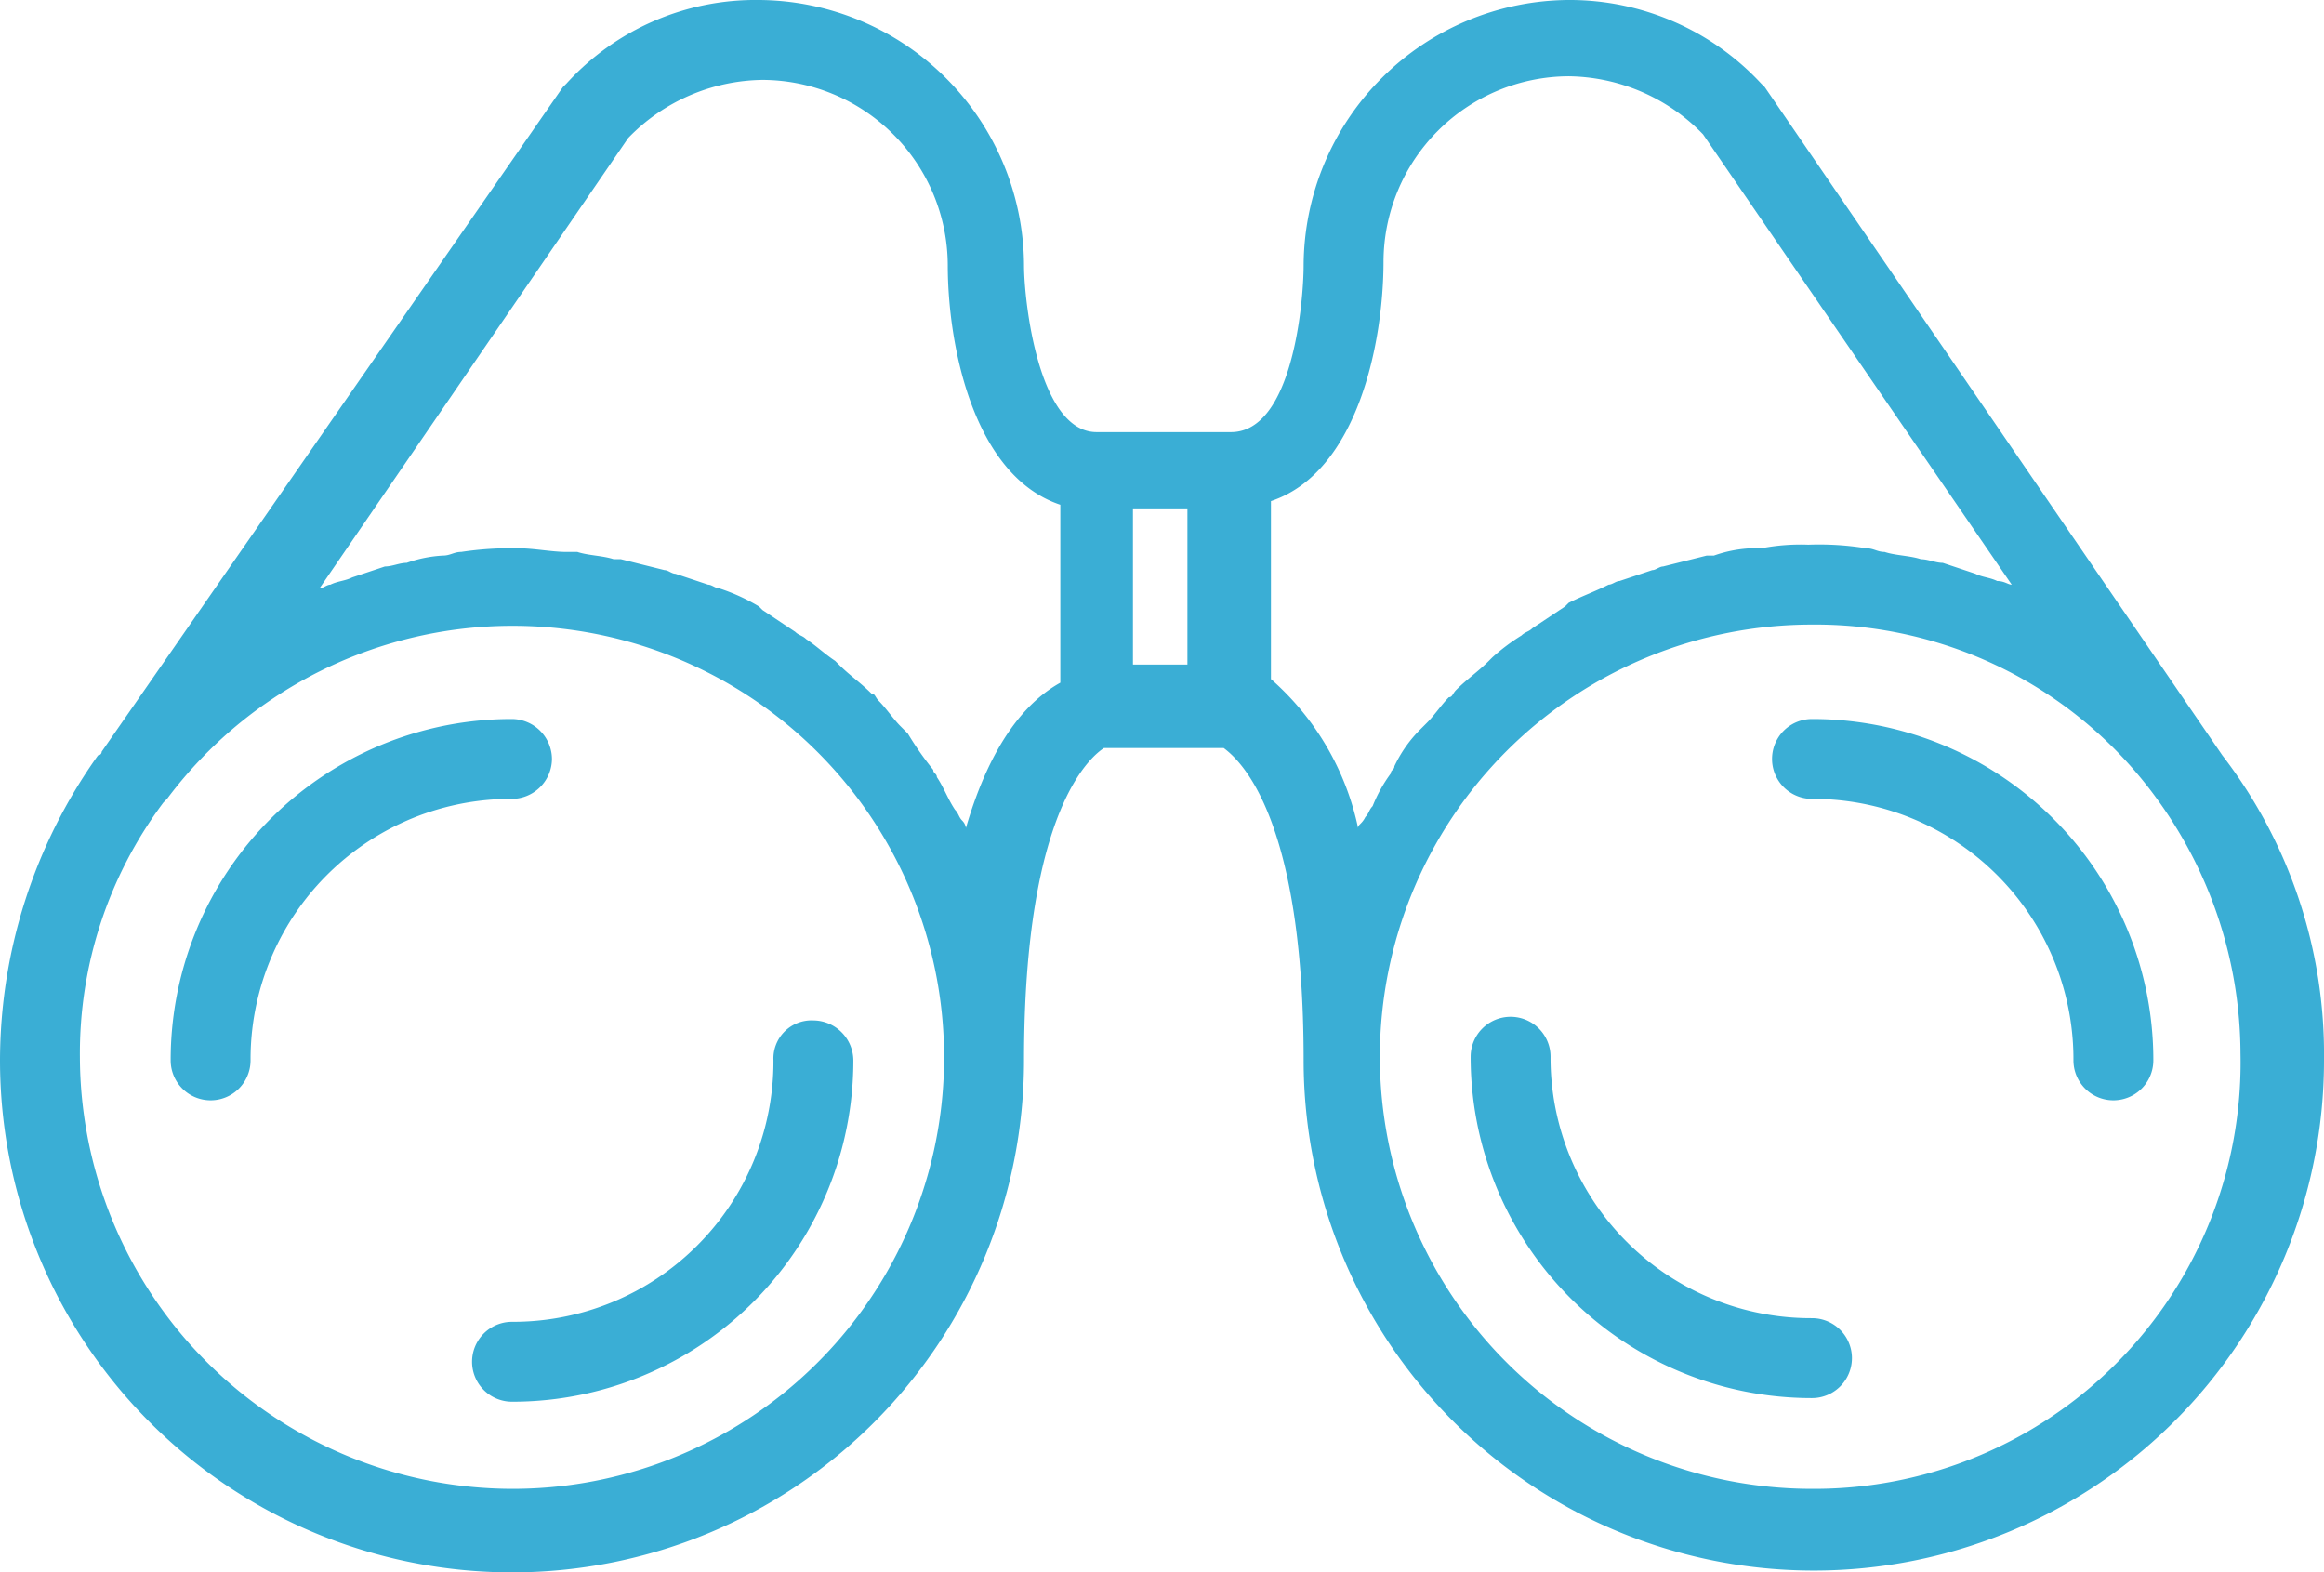 <svg xmlns="http://www.w3.org/2000/svg" width="64" height="43.3" viewBox="0 0 64 43.3"><g transform="translate(0 -10.4)"><path d="M15.2,31.3a1.11,1.11,0,0,0-1.1-1.1,9.389,9.389,0,0,0-9.4,9.4,1.1,1.1,0,0,0,2.2,0,7.17,7.17,0,0,1,7.2-7.2A1.11,1.11,0,0,0,15.2,31.3Z" fill="#3aaed5"/><path d="M21.3,39.6a7.17,7.17,0,0,1-7.2,7.2,1.1,1.1,0,1,0,0,2.2,9.389,9.389,0,0,0,9.4-9.4,1.11,1.11,0,0,0-1.1-1.1A1.049,1.049,0,0,0,21.3,39.6Z" fill="#3aaed5"/><path d="M61.2,31.2h0L48.6,12.8l-.1-.1a7.193,7.193,0,0,0-5.3-2.3,7.341,7.341,0,0,0-7.3,7.3c0,1-.3,4.6-2,4.6H30.2c-1.6,0-2-3.6-2-4.6a7.341,7.341,0,0,0-7.3-7.3,7.034,7.034,0,0,0-5.3,2.3l-.1.1L2.8,31.1a.1.1,0,0,1-.1.1A14.5,14.5,0,0,0,0,39.6a14.1,14.1,0,0,0,28.2,0c0-7,1.9-8.4,2.2-8.6h3.3c.4.3,2.2,1.8,2.2,8.6a14.05,14.05,0,1,0,28.1,0A13.491,13.491,0,0,0,61.2,31.2ZM14.1,51.4A11.928,11.928,0,0,1,2.2,39.5a11.525,11.525,0,0,1,2.3-7l.1-.1a11.883,11.883,0,1,1,9.5,19ZM26.6,33.2a.349.349,0,0,0-.1-.2c-.1-.1-.1-.2-.2-.3-.2-.3-.3-.6-.5-.9,0-.1-.1-.1-.1-.2a8.65,8.65,0,0,1-.7-1l-.2-.2c-.2-.2-.4-.5-.6-.7-.1-.1-.1-.2-.2-.2-.3-.3-.6-.5-.9-.8l-.1-.1c-.3-.2-.5-.4-.8-.6-.1-.1-.2-.1-.3-.2l-.9-.6-.1-.1a5.359,5.359,0,0,0-1.1-.5c-.1,0-.2-.1-.3-.1l-.9-.3c-.1,0-.2-.1-.3-.1l-1.2-.3h-.2c-.3-.1-.7-.1-1-.2h-.3c-.4,0-.9-.1-1.3-.1a9.151,9.151,0,0,0-1.6.1c-.2,0-.3.1-.5.1a3.553,3.553,0,0,0-1,.2c-.2,0-.4.1-.6.1l-.9.3c-.2.1-.4.1-.6.2-.1,0-.2.1-.3.1l8.5-12.4A5.233,5.233,0,0,1,21,12.6a5.121,5.121,0,0,1,5.1,5.1c0,2.2.7,5.8,3.1,6.6v4.9C28.3,29.7,27.3,30.8,26.6,33.2Zm4.6-8.8h1.5v4.3H31.2Zm6.2,8.8A7.518,7.518,0,0,0,35,29.1V24.2c2.4-.8,3.1-4.4,3.1-6.6a5.121,5.121,0,0,1,5.1-5.1,5.233,5.233,0,0,1,3.7,1.6l8.5,12.4c-.1,0-.2-.1-.4-.1-.2-.1-.4-.1-.6-.2l-.9-.3c-.2,0-.4-.1-.6-.1-.3-.1-.7-.1-1-.2-.2,0-.3-.1-.5-.1a8.083,8.083,0,0,0-1.6-.1,5.7,5.7,0,0,0-1.3.1h-.3a3.553,3.553,0,0,0-1,.2H47l-1.2.3c-.1,0-.2.1-.3.1l-.9.3c-.1,0-.2.1-.3.1-.4.2-.7.3-1.1.5l-.1.1-.9.6c-.1.1-.2.1-.3.2a5.547,5.547,0,0,0-.8.6l-.1.1c-.3.3-.6.5-.9.8-.1.1-.1.2-.2.2-.2.2-.4.5-.6.7l-.2.2a3.592,3.592,0,0,0-.7,1c0,.1-.1.1-.1.2a4.053,4.053,0,0,0-.5.9c-.1.1-.1.2-.2.3C37.5,33.1,37.4,33.1,37.4,33.2ZM49.9,51.4a11.9,11.9,0,1,1,0-23.8,11.613,11.613,0,0,1,9.5,4.8,11.966,11.966,0,0,1,2.3,7A11.741,11.741,0,0,1,49.9,51.4Z" fill="#3aaed5"/><path d="M49.9,30.2a1.1,1.1,0,0,0,0,2.2,7.17,7.17,0,0,1,7.2,7.2,1.1,1.1,0,0,0,2.2,0A9.389,9.389,0,0,0,49.9,30.2Z" fill="#3aaed5"/><path d="M49.9,46.7a7.17,7.17,0,0,1-7.2-7.2,1.1,1.1,0,0,0-2.2,0,9.389,9.389,0,0,0,9.4,9.4,1.1,1.1,0,0,0,0-2.2Z" fill="#3aaed5"/></g></svg>